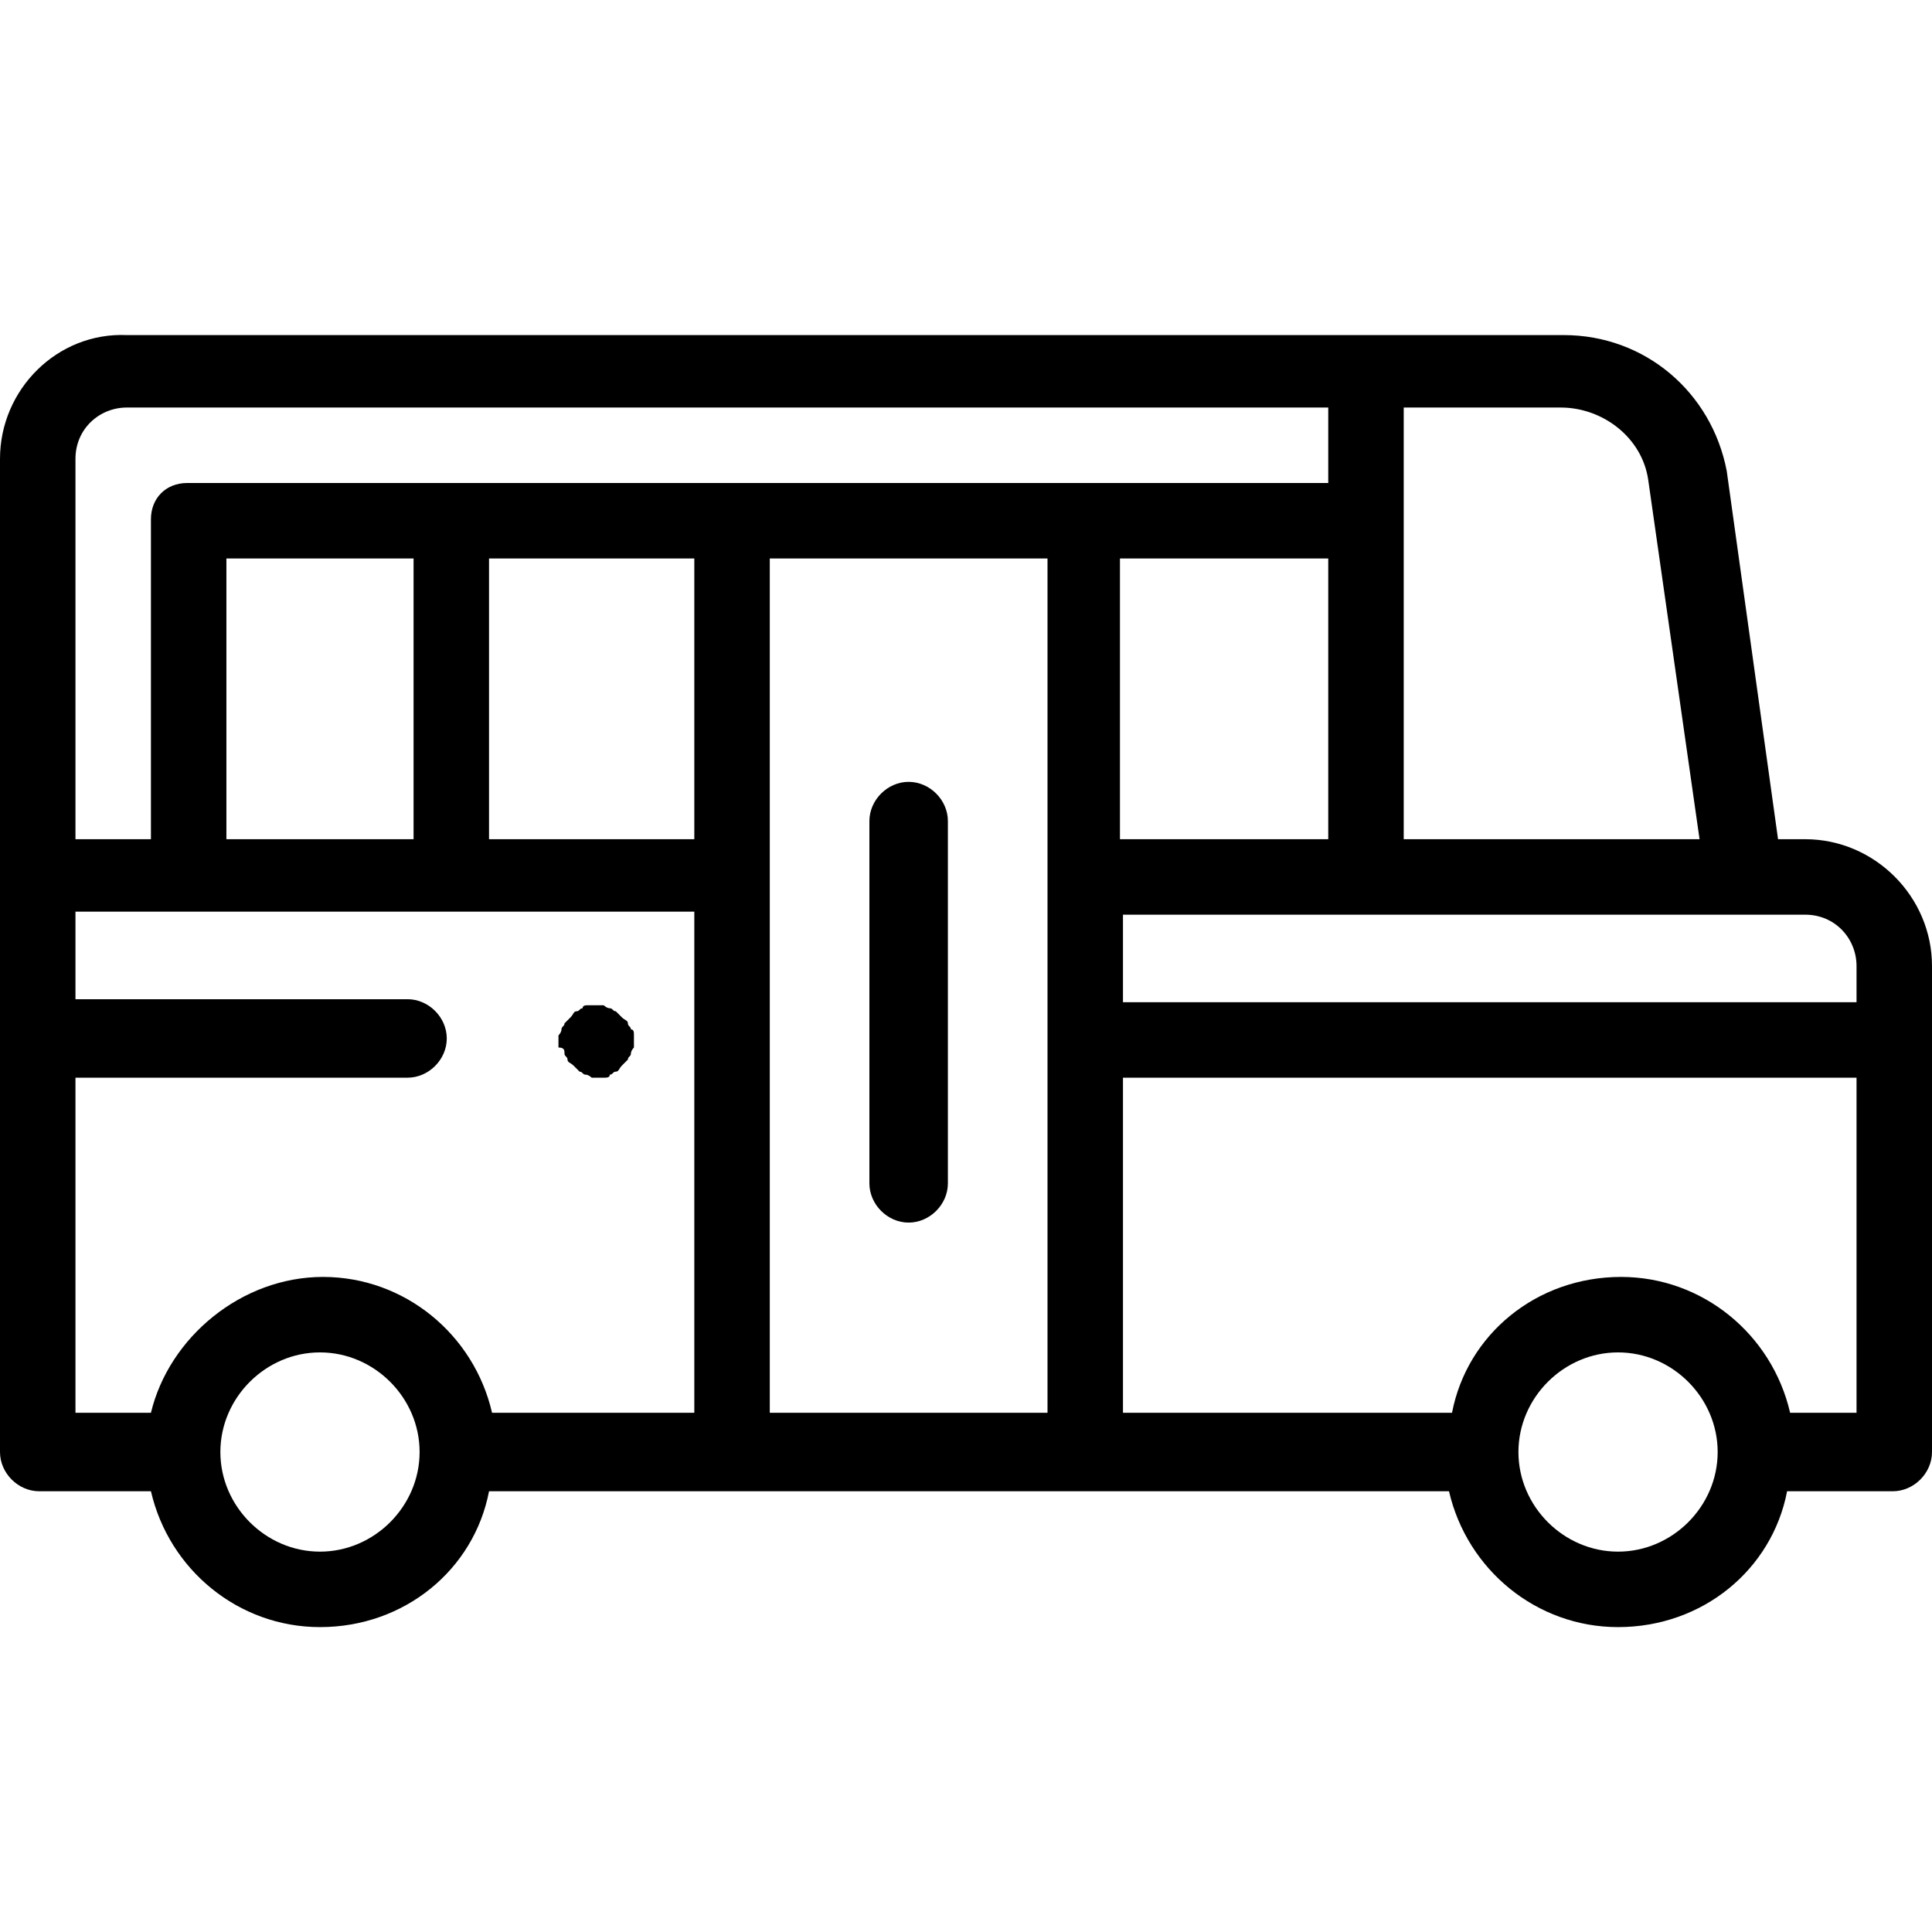 <?xml version="1.0" encoding="utf-8"?>
<!-- Generator: Adobe Illustrator 22.1.0, SVG Export Plug-In . SVG Version: 6.00 Build 0)  -->
<svg version="1.1" id="Слой_1" xmlns="http://www.w3.org/2000/svg" xmlns:xlink="http://www.w3.org/1999/xlink" x="0px" y="0px"
	 viewBox="0 0 64 64" style="enable-background:new 0 0 64 64;" xml:space="preserve">
<g>
	<path d="M18.7,34.9c0,0.1,0.1,0.1,0.1,0.2c0,0.1,0.1,0.1,0.2,0.2c0.1,0.1,0.1,0.1,0.2,0.2c0.1,0,0.1,0.1,0.2,0.1
		c0.1,0,0.2,0.1,0.2,0.1c0.1,0,0.2,0,0.2,0c0.1,0,0.2,0,0.2,0c0.1,0,0.2,0,0.2-0.1c0.1,0,0.1-0.1,0.2-0.1c0.1,0,0.1-0.1,0.2-0.2
		c0.1-0.1,0.1-0.1,0.2-0.2c0-0.1,0.1-0.1,0.1-0.2c0-0.1,0.1-0.2,0.1-0.2c0-0.1,0-0.2,0-0.2c0-0.1,0-0.2,0-0.2c0-0.1,0-0.2-0.1-0.2
		c0-0.1-0.1-0.1-0.1-0.2c0-0.1-0.1-0.1-0.2-0.2c-0.1-0.1-0.1-0.1-0.2-0.2c-0.1,0-0.1-0.1-0.2-0.1c-0.1,0-0.2-0.1-0.2-0.1
		c-0.2,0-0.3,0-0.5,0c-0.1,0-0.2,0-0.2,0.1c-0.1,0-0.1,0.1-0.2,0.1c-0.1,0-0.1,0.1-0.2,0.2c-0.1,0.1-0.1,0.1-0.2,0.2
		c0,0.1-0.1,0.1-0.1,0.2c0,0.1-0.1,0.2-0.1,0.2c0,0.1,0,0.2,0,0.2c0,0.1,0,0.2,0,0.2C18.7,34.7,18.7,34.8,18.7,34.9z"/>
	<path d="M59.8,27.8h-0.9l-1.7-12.2c0,0,0,0,0,0c-0.5-2.6-2.7-4.5-5.4-4.5H4.2C1.9,11,0,12.9,0,15.2v32.9c0,0.7,0.6,1.3,1.3,1.3H5
		c0.6,2.6,2.9,4.5,5.6,4.5c2.8,0,5.1-1.9,5.6-4.5H48c0.6,2.6,2.9,4.5,5.6,4.5c2.8,0,5.1-1.9,5.6-4.5h3.5c0.7,0,1.3-0.6,1.3-1.3V32
		C64,29.7,62.1,27.8,59.8,27.8z M46.5,13.5h5.2c1.4,0,2.7,1,2.9,2.4l1.7,11.9h-9.8V13.5z M2.5,15.2c0-1,0.8-1.7,1.7-1.7H44V16H6.2
		C5.5,16,5,16.5,5,17.2v10.6H2.5V15.2z M44,18.5v9.3h-6.9v-9.3H44z M13.7,18.5v9.3H7.5v-9.3H13.7z M10.6,51.4
		c-1.8,0-3.3-1.5-3.3-3.3s1.5-3.3,3.3-3.3s3.3,1.5,3.3,3.3S12.4,51.4,10.6,51.4z M23,46.8h-6.7c-0.6-2.6-2.9-4.5-5.6-4.5
		S5.6,44.3,5,46.8H2.5V35.7h11c0.7,0,1.3-0.6,1.3-1.3s-0.6-1.3-1.3-1.3h-11v-2.9H23V46.8z M23,27.8h-6.8v-9.3H23V27.8z M34.7,46.8
		h-9.2V18.5h9.2V46.8z M53.6,51.4c-1.8,0-3.3-1.5-3.3-3.3s1.5-3.3,3.3-3.3c1.8,0,3.3,1.5,3.3,3.3S55.4,51.4,53.6,51.4z M61.5,46.8
		h-2.2c-0.6-2.6-2.9-4.5-5.6-4.5c-2.8,0-5.1,1.9-5.6,4.5H37.2V35.7h24.3V46.8z M61.5,33.2H37.2v-2.9h22.6c1,0,1.7,0.8,1.7,1.7V33.2z
		"/>
	<path d="M30.1,40.5c0.7,0,1.3-0.6,1.3-1.3v-12c0-0.7-0.6-1.3-1.3-1.3s-1.3,0.6-1.3,1.3v12C28.8,39.9,29.4,40.5,30.1,40.5z"/>
</g>
</svg>
